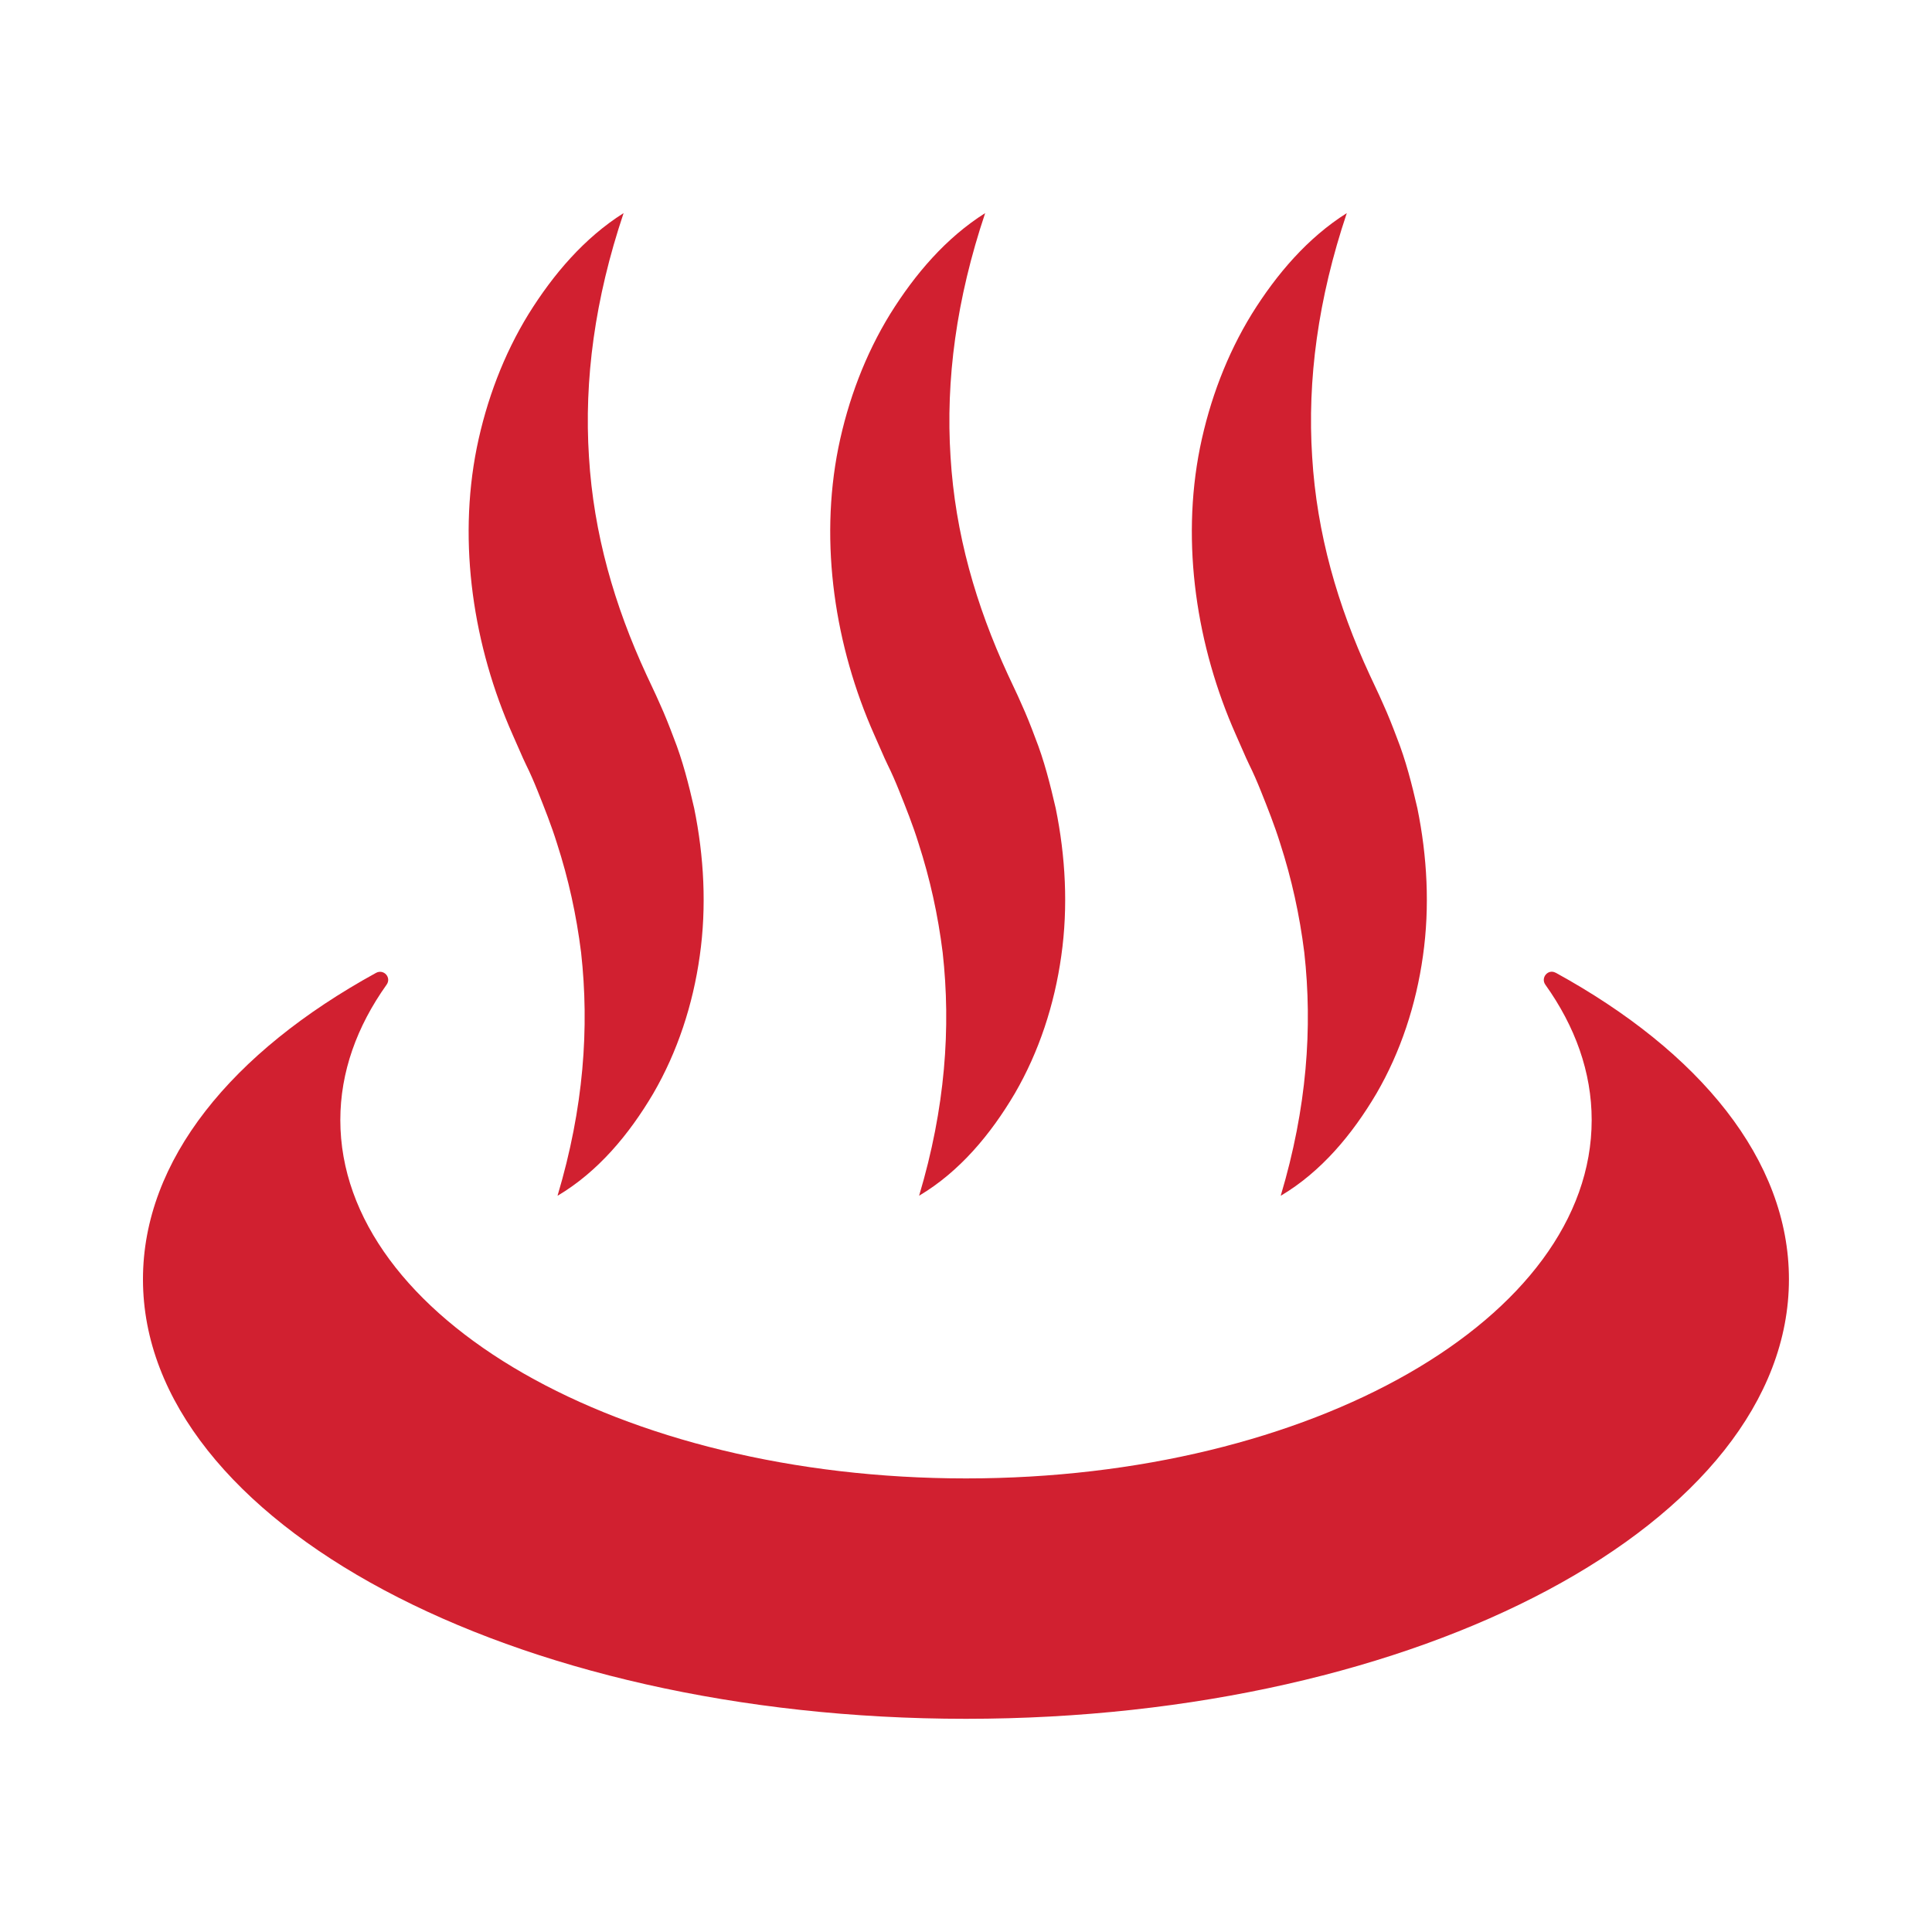 <?xml version="1.0" encoding="UTF-8"?><svg id="Layer_1" xmlns="http://www.w3.org/2000/svg" viewBox="0 0 40 40"><g><path d="m32.208,20.14c-.156-.086-.316.102-.213.247.617.865.959,1.81.959,2.802,0,4.098-5.8,7.42-12.954,7.42s-12.954-3.322-12.954-7.42c0-.992.342-1.937.958-2.802.106-.149-.06-.332-.22-.244-2.985,1.639-4.824,3.876-4.824,6.343,0,5.026,7.629,9.1,17.039,9.1s17.039-4.074,17.039-9.1c0-2.469-1.842-4.708-4.831-6.348Z" fill="#d12030"/><g><path d="m11.544,24.753c.542-1.815.66-3.477.487-5.032-.097-.777-.262-1.527-.5-2.262-.115-.369-.258-.729-.403-1.091-.073-.181-.15-.361-.238-.538-.045-.093-.079-.169-.126-.278l-.151-.343c-.808-1.82-1.14-3.949-.742-5.938.201-.99.56-1.936,1.073-2.77.515-.828,1.157-1.578,1.967-2.089-.597,1.778-.82,3.457-.717,5.048.096,1.587.526,3.075,1.19,4.511l.126.269c.045.095.104.222.152.333.104.228.196.462.285.699.186.469.311.965.425,1.461.204,1,.26,2.042.116,3.056-.141,1.012-.463,1.99-.962,2.849-.502.851-1.145,1.621-1.979,2.117Z" fill="#d12030"/><path d="m19.03,24.753c.542-1.815.66-3.477.487-5.032-.097-.777-.262-1.527-.5-2.262-.114-.369-.258-.729-.403-1.091-.073-.181-.15-.361-.238-.538-.045-.093-.079-.169-.126-.278l-.151-.343c-.808-1.82-1.14-3.949-.742-5.938.201-.99.56-1.936,1.073-2.77.515-.828,1.157-1.578,1.967-2.089-.597,1.778-.82,3.457-.717,5.048.096,1.587.526,3.075,1.189,4.511l.126.269c.046.095.104.222.152.333.104.228.197.462.285.699.186.469.31.965.425,1.461.204,1,.26,2.042.116,3.056-.141,1.012-.463,1.99-.962,2.849-.502.851-1.146,1.621-1.98,2.117Z" fill="#d12030"/><path d="m26.517,24.753c.542-1.815.66-3.477.487-5.032-.097-.777-.262-1.527-.5-2.262-.115-.369-.258-.729-.403-1.091-.073-.181-.15-.361-.238-.538-.045-.093-.079-.169-.126-.278l-.151-.343c-.808-1.82-1.14-3.949-.742-5.938.201-.99.56-1.936,1.073-2.77.515-.828,1.157-1.578,1.967-2.089-.597,1.778-.82,3.457-.717,5.048.096,1.587.526,3.075,1.19,4.511l.126.269c.045.095.104.222.152.333.104.228.196.462.285.699.186.469.311.965.425,1.461.204,1,.26,2.042.116,3.056-.141,1.012-.463,1.99-.962,2.849-.502.851-1.145,1.621-1.979,2.117Z" fill="#d12030"/></g></g><rect width="40" height="40" fill="none"/></svg>